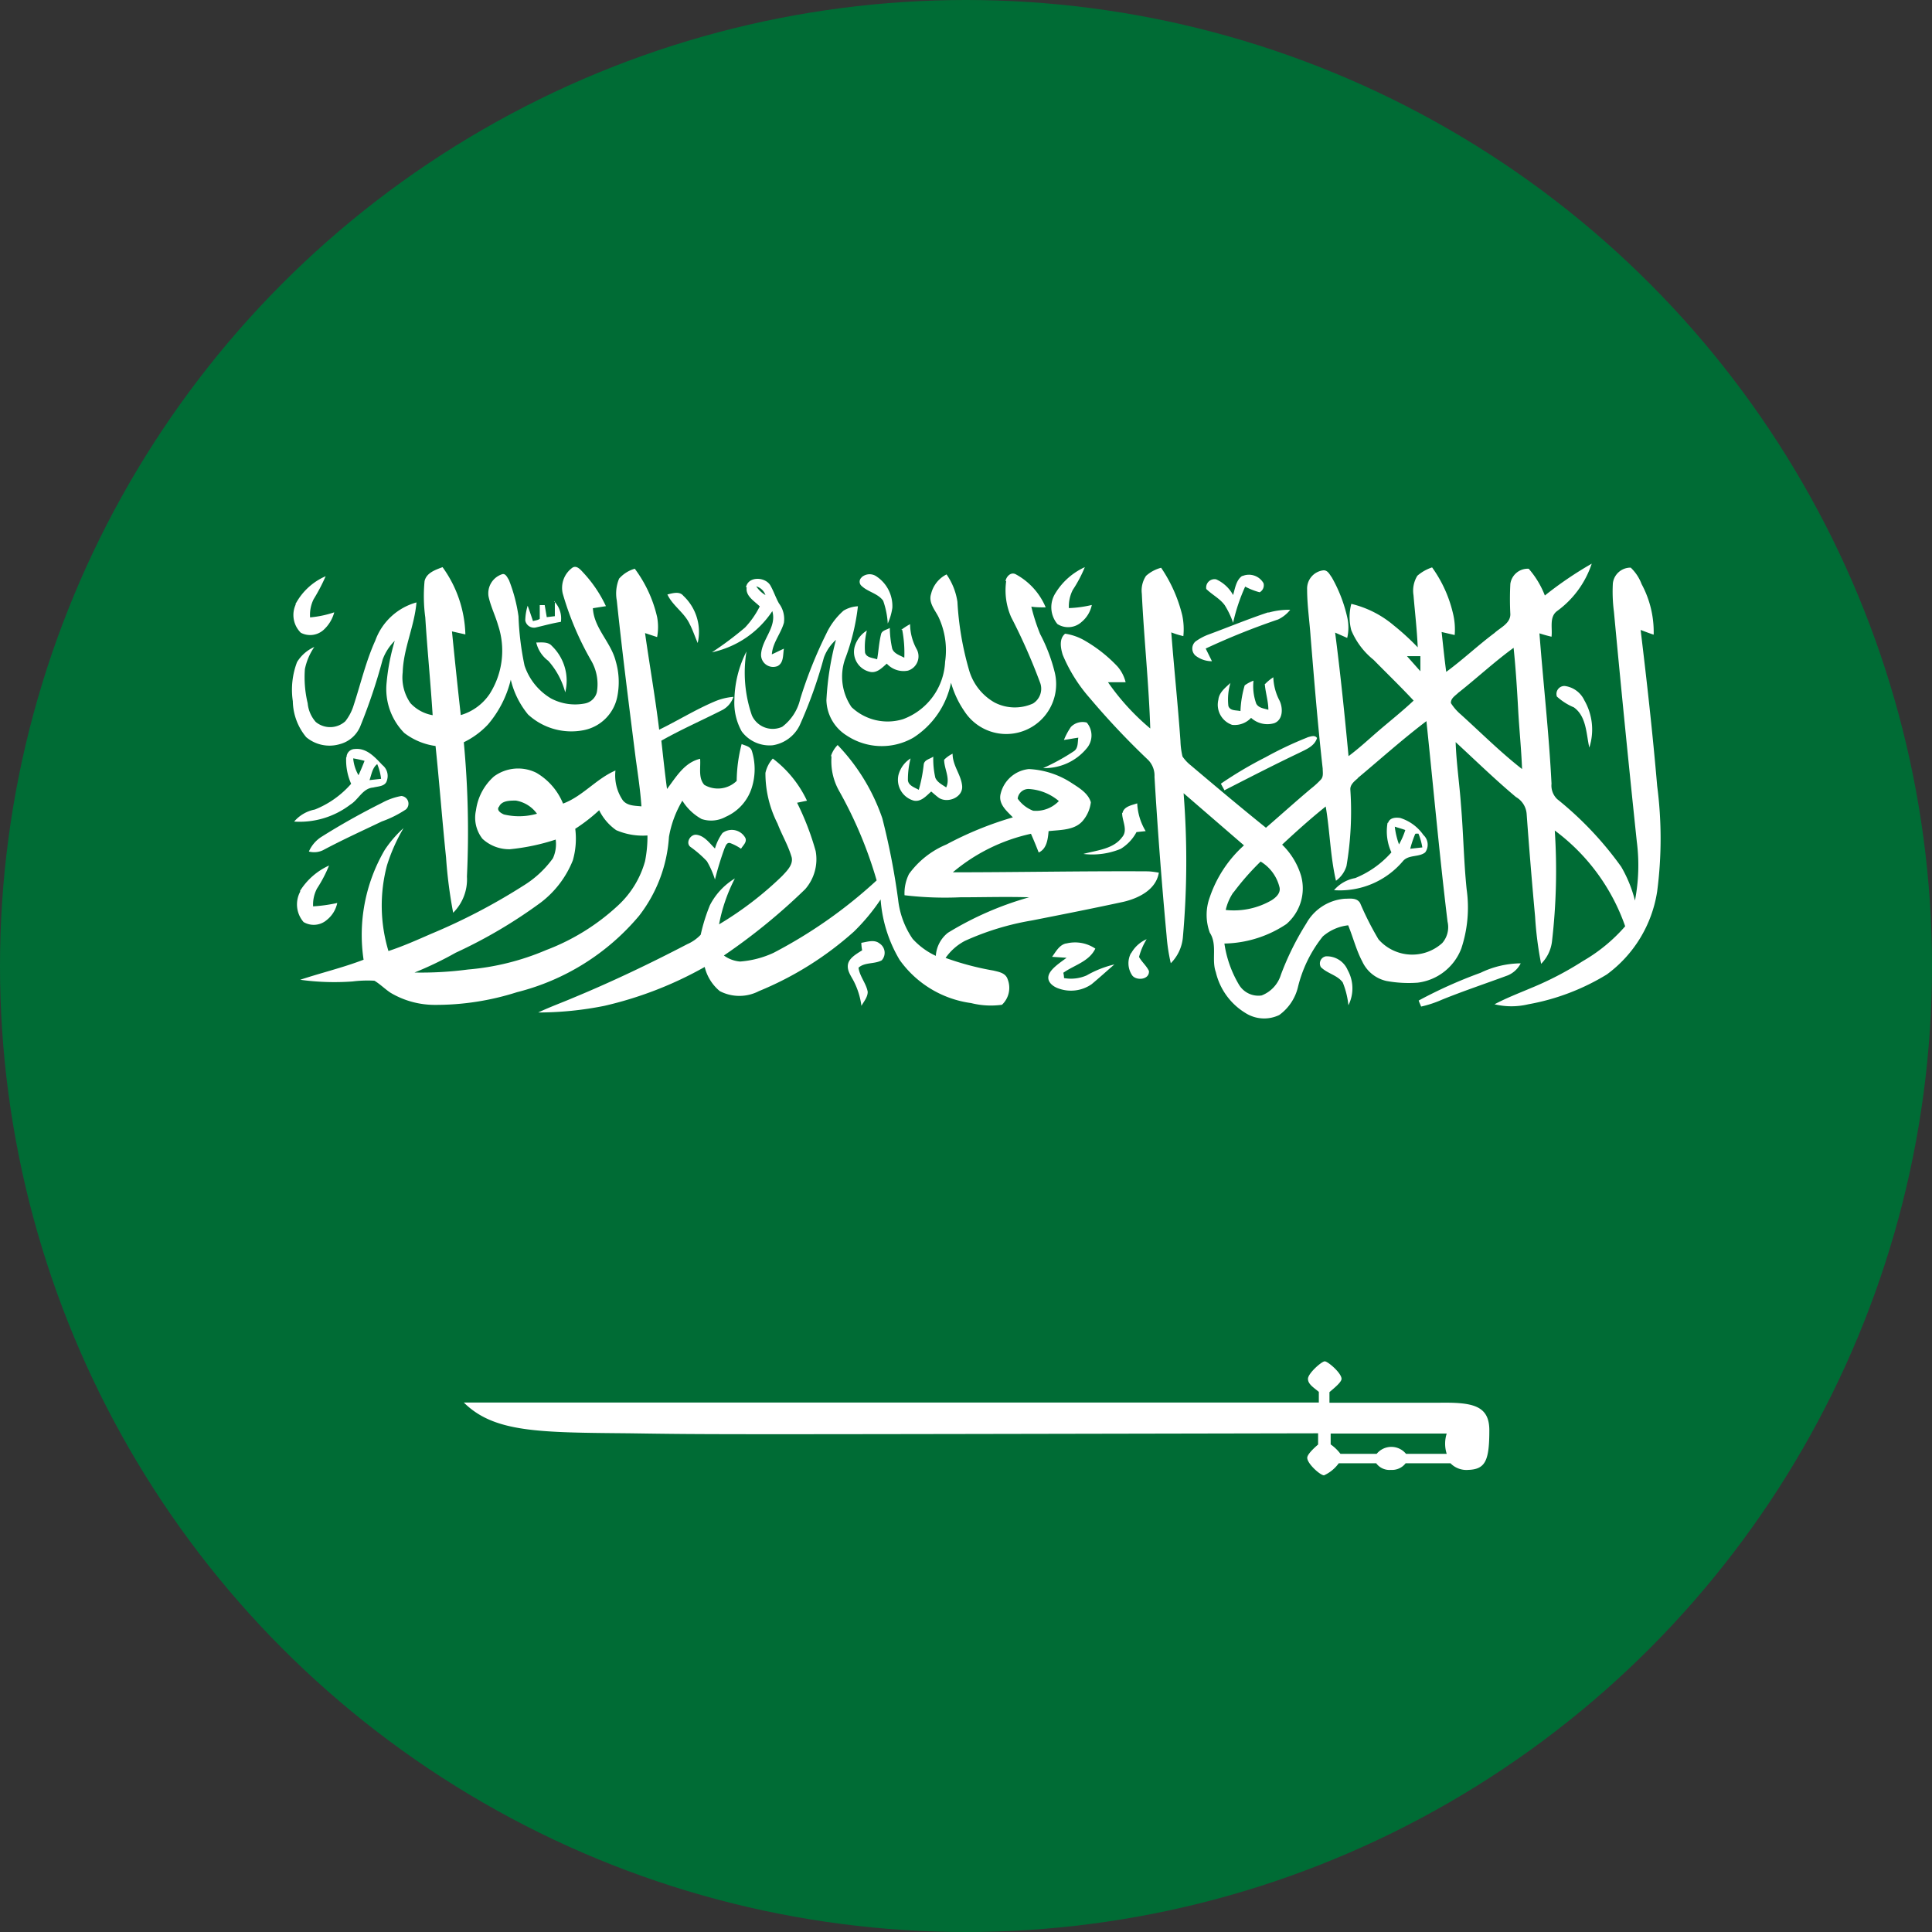 <svg xmlns="http://www.w3.org/2000/svg" xmlns:xlink="http://www.w3.org/1999/xlink" width="16" height="16" viewBox="0 0 16 16">
  <rect x="0" y="0" width="16" height="16" fill="#333333" stroke="none"/>
  <defs>
    <clipPath id="clip-path">
      <circle id="Ellipse_9" data-name="Ellipse 9" cx="8" cy="8" r="8" fill="#fff"/>
    </clipPath>
  </defs>
  <g id="Mask_Group_2" data-name="Mask Group 2" clip-path="url(#clip-path)">
    <g id="saudi_arabia" transform="translate(-1 1.667)">
      <path id="Path_355" data-name="Path 355" d="M24.749,16.5V0H0V16.5Z" transform="translate(-3.69 -1.754)" fill="#006c35"/>
      <path id="Path_356" data-name="Path 356" d="M14.366,2.933a3.082,3.082,0,0,1,.391-.266.793.793,0,0,1-.289.394c-.064.05-.035.141-.044.211q-.051-.012-.1-.028c.032.416.079.829.1,1.245a.156.156,0,0,0,.047.128,2.827,2.827,0,0,1,.53.56,1.075,1.075,0,0,1,.114.28,1.539,1.539,0,0,0,.015-.491q-.1-.948-.189-1.9a1.276,1.276,0,0,1-.009-.236A.147.147,0,0,1,15.08,2.7a.365.365,0,0,1,.09.136.837.837,0,0,1,.1.419c-.035-.011-.07-.025-.108-.039.052.43.1.859.137,1.292a3.368,3.368,0,0,1,0,.873,1.05,1.05,0,0,1-.417.688,1.878,1.878,0,0,1-.65.247.6.6,0,0,1-.28,0c.1-.053.2-.091.306-.136a2.665,2.665,0,0,0,.426-.222,1.37,1.37,0,0,0,.35-.288,1.672,1.672,0,0,0-.583-.793,5.077,5.077,0,0,1-.023.918.315.315,0,0,1-.09.186,2.932,2.932,0,0,1-.05-.391q-.039-.425-.07-.851A.176.176,0,0,0,14.13,4.6c-.172-.144-.332-.3-.5-.455.006.175.032.347.044.518.02.233.023.466.047.7a1.076,1.076,0,0,1-.044.491.445.445,0,0,1-.361.283,1.013,1.013,0,0,1-.259-.014.289.289,0,0,1-.2-.161c-.05-.094-.076-.2-.117-.3a.386.386,0,0,0-.21.092,1.08,1.08,0,0,0-.207.424.4.4,0,0,1-.154.227.288.288,0,0,1-.28-.017.539.539,0,0,1-.245-.338c-.038-.105.015-.227-.05-.327a.425.425,0,0,1,0-.294A1.018,1.018,0,0,1,11.877,5l-.5-.432a7.11,7.11,0,0,1-.006,1.195.347.347,0,0,1-.1.213,1.516,1.516,0,0,1-.035-.23q-.061-.657-.1-1.314a.185.185,0,0,0-.052-.139,6.369,6.369,0,0,1-.484-.513,1.29,1.29,0,0,1-.224-.358c-.017-.055-.032-.133.02-.175a.456.456,0,0,1,.169.061,1.179,1.179,0,0,1,.265.211.313.313,0,0,1,.067.13l-.146,0a1.938,1.938,0,0,0,.35.383c-.012-.371-.052-.746-.07-1.117a.218.218,0,0,1,.035-.147.3.3,0,0,1,.125-.067,1.207,1.207,0,0,1,.175.394.563.563,0,0,1,.009.172c-.035-.008-.07-.019-.1-.031.023.3.055.6.076.9a.638.638,0,0,0,.017.128.328.328,0,0,0,.067.072c.207.175.414.349.624.518.125-.108.248-.219.373-.324a.684.684,0,0,0,.082-.075c.023-.025.015-.061.015-.091-.041-.363-.07-.726-.1-1.09-.009-.133-.029-.263-.029-.394a.152.152,0,0,1,.137-.158c.035,0,.05.036.067.058a1.2,1.2,0,0,1,.128.33.381.381,0,0,1,0,.172l-.1-.044c.044.341.079.682.111,1.023.09-.067.172-.144.256-.216s.192-.158.283-.244c-.108-.116-.221-.225-.332-.338a.62.62,0,0,1-.184-.244A.428.428,0,0,1,12.766,3a.848.848,0,0,1,.35.177,2.049,2.049,0,0,1,.2.183c-.006-.144-.023-.288-.035-.432a.235.235,0,0,1,.032-.161.355.355,0,0,1,.122-.069,1.065,1.065,0,0,1,.172.377.556.556,0,0,1,.015.183l-.108-.025c.012.111.023.219.038.33.137-.1.262-.219.4-.322.047-.044.131-.078.131-.155a2.432,2.432,0,0,1,0-.252.146.146,0,0,1,.152-.125.744.744,0,0,1,.134.222Zm-.711.8c-.023.025-.067.047-.064.089a.418.418,0,0,0,.082.094c.169.153.329.313.507.452-.006-.164-.023-.324-.032-.488s-.02-.344-.038-.516C13.952,3.479,13.809,3.612,13.655,3.734Zm-.428-.3.111.125c0-.042,0-.083,0-.125Zm-.408,1.012c-.029.025-.064.053-.061.094a2.692,2.692,0,0,1-.032.632.236.236,0,0,1-.087.122c-.047-.2-.05-.41-.085-.615-.125.1-.245.208-.361.316a.6.6,0,0,1,.157.258.39.39,0,0,1-.122.4.954.954,0,0,1-.513.161.926.926,0,0,0,.119.338.187.187,0,0,0,.189.092.268.268,0,0,0,.16-.172,2.318,2.318,0,0,1,.21-.424.4.4,0,0,1,.318-.205c.044,0,.1-.011.128.036a2.5,2.5,0,0,0,.152.3.371.371,0,0,0,.528.031.2.2,0,0,0,.044-.177c-.067-.552-.117-1.109-.175-1.661-.2.152-.379.313-.568.471Zm-1.029.943a.423.423,0,0,0-.064.147.623.623,0,0,0,.379-.08c.035-.022.076-.058.067-.105a.343.343,0,0,0-.157-.216,2.152,2.152,0,0,0-.224.255ZM6.316,2.7c.035-.022.067.017.09.042a1.069,1.069,0,0,1,.187.277l-.108.017c.009.166.149.28.189.438a.614.614,0,0,1,.012.3.353.353,0,0,1-.277.272.529.529,0,0,1-.461-.13.713.713,0,0,1-.143-.288.893.893,0,0,1-.189.371.684.684,0,0,1-.2.147,7.877,7.877,0,0,1,.026,1.112.39.39,0,0,1-.114.3A3.837,3.837,0,0,1,5.269,5.1c-.032-.308-.055-.615-.087-.923a.548.548,0,0,1-.259-.108.518.518,0,0,1-.146-.419,1.751,1.751,0,0,1,.067-.344.422.422,0,0,0-.1.155,4.654,4.654,0,0,1-.187.557.253.253,0,0,1-.169.144.3.3,0,0,1-.277-.058A.479.479,0,0,1,4,3.806a.644.644,0,0,1,.035-.324.32.32,0,0,1,.143-.125A.5.5,0,0,0,4.1,3.54a.923.923,0,0,0,.023.283.272.272,0,0,0,.067.155.187.187,0,0,0,.245-.006.406.406,0,0,0,.07-.136c.058-.177.1-.36.178-.532a.506.506,0,0,1,.341-.316c-.017.2-.108.38-.114.579a.372.372,0,0,0,.064.255.327.327,0,0,0,.184.1c-.017-.269-.044-.538-.061-.81a1.311,1.311,0,0,1-.006-.3c.015-.069.09-.094.149-.116a.991.991,0,0,1,.189.557l-.111-.025c.023.23.047.463.073.693a.437.437,0,0,0,.239-.175A.667.667,0,0,0,5.7,3.177c-.023-.08-.061-.155-.079-.238a.166.166,0,0,1,.108-.183c.032-.014.047.025.061.047a1.321,1.321,0,0,1,.079.3,2.364,2.364,0,0,0,.05.408.5.5,0,0,0,.219.272.424.424,0,0,0,.28.042.126.126,0,0,0,.1-.094.39.39,0,0,0-.047-.261,2.479,2.479,0,0,1-.236-.557A.206.206,0,0,1,6.316,2.7Z" transform="translate(-0.575 0.334)" fill="#fff"/>
      <path id="Path_357" data-name="Path 357" d="M10.3,2.9a.552.552,0,0,1,.242-.213,1.093,1.093,0,0,1-.1.189.3.3,0,0,0-.032.15A.95.95,0,0,0,10.6,3a.248.248,0,0,1-.085.141.165.165,0,0,1-.2.017A.217.217,0,0,1,10.3,2.9ZM6.687,2.78A.271.271,0,0,1,6.815,2.7,1.066,1.066,0,0,1,7,3.1a.456.456,0,0,1,0,.166l-.1-.033c.038.269.085.535.117.8.154-.075.3-.166.458-.233a.5.5,0,0,1,.157-.039.19.19,0,0,1-.09.108c-.169.086-.341.161-.507.255.015.133.029.269.047.4.076-.1.143-.219.274-.25.006.072-.017.158.035.216a.223.223,0,0,0,.268-.033A1.249,1.249,0,0,1,7.7,4.152c.032.014.073.019.085.058a.509.509,0,0,1,0,.3.39.39,0,0,1-.216.244.25.25,0,0,1-.2.019.434.434,0,0,1-.16-.152.876.876,0,0,0-.111.3,1.189,1.189,0,0,1-.248.654,1.934,1.934,0,0,1-1.011.632,2.206,2.206,0,0,1-.685.105.718.718,0,0,1-.361-.1c-.047-.031-.087-.072-.134-.1a.992.992,0,0,0-.181.006,2.063,2.063,0,0,1-.434-.014c.175-.058.353-.1.525-.166a1.394,1.394,0,0,1,.175-.909A.94.94,0,0,1,4.9,4.848a1.472,1.472,0,0,0-.137.308,1.3,1.3,0,0,0,.012.71c.119-.039.236-.091.35-.141a4.993,4.993,0,0,0,.767-.4.849.849,0,0,0,.245-.227.283.283,0,0,0,.023-.155,1.77,1.77,0,0,1-.379.08.326.326,0,0,1-.227-.086A.282.282,0,0,1,5.5,4.7a.455.455,0,0,1,.149-.28A.338.338,0,0,1,6,4.39a.524.524,0,0,1,.221.255c.163-.061.274-.205.434-.274a.367.367,0,0,0,.061.247c.038.047.1.044.154.05-.009-.133-.029-.263-.047-.394-.055-.435-.111-.873-.157-1.311a.32.32,0,0,1,.02-.183Zm-1,1.894c-.015.03.02.05.044.061a.541.541,0,0,0,.274-.006A.271.271,0,0,0,5.83,4.62c-.05,0-.119,0-.14.053Zm.635.18a.652.652,0,0,1-.02.261.821.821,0,0,1-.265.349,4.042,4.042,0,0,1-.705.416,2.932,2.932,0,0,1-.341.164,2.945,2.945,0,0,0,.443-.025,2.086,2.086,0,0,0,.647-.161,1.819,1.819,0,0,0,.595-.369A.783.783,0,0,0,6.9,5.122a1.041,1.041,0,0,0,.02-.213.551.551,0,0,1-.259-.044A.435.435,0,0,1,6.52,4.7a1.434,1.434,0,0,1-.2.155Zm2.37-2.082a.1.1,0,0,1,.128-.006.294.294,0,0,1,.128.258.484.484,0,0,1-.038.13.683.683,0,0,0-.038-.189c-.044-.061-.125-.072-.178-.122A.046.046,0,0,1,8.695,2.771Z" transform="translate(-0.558 0.343)" fill="#fff"/>
      <path id="Path_358" data-name="Path 358" d="M9.9,2.789c.006-.039.044-.08.085-.058a.555.555,0,0,1,.248.274c-.041,0-.082,0-.119-.006a1.59,1.59,0,0,0,.073.227,1.392,1.392,0,0,1,.122.322.413.413,0,0,1-.746.322.806.806,0,0,1-.114-.241.709.709,0,0,1-.312.455.525.525,0,0,1-.554-.019.355.355,0,0,1-.166-.291,2.409,2.409,0,0,1,.079-.5.365.365,0,0,0-.1.147,3.778,3.778,0,0,1-.2.56.3.3,0,0,1-.224.166.287.287,0,0,1-.256-.114.484.484,0,0,1-.061-.263.913.913,0,0,1,.1-.4A1.084,1.084,0,0,0,7.8,3.9a.189.189,0,0,0,.251.094.4.4,0,0,0,.149-.23,3.627,3.627,0,0,1,.216-.541.586.586,0,0,1,.143-.191.251.251,0,0,1,.119-.036,1.807,1.807,0,0,1-.108.441.447.447,0,0,0,.055.394.434.434,0,0,0,.426.1A.533.533,0,0,0,9.4,3.455a.649.649,0,0,0-.055-.371c-.029-.058-.085-.119-.061-.191a.244.244,0,0,1,.128-.161.537.537,0,0,1,.09.227A2.518,2.518,0,0,0,9.6,3.53a.451.451,0,0,0,.21.263.365.365,0,0,0,.318.008.144.144,0,0,0,.061-.166,4.859,4.859,0,0,0-.242-.549.551.551,0,0,1-.041-.3Zm1.959-.042a.139.139,0,0,1,.178.058.066.066,0,0,1-.032.075.558.558,0,0,1-.12-.047,1.519,1.519,0,0,0-.1.3.687.687,0,0,0-.07-.147c-.041-.055-.1-.083-.152-.133a.069.069,0,0,1,.082-.08.3.3,0,0,1,.14.13c.017-.058.026-.128.079-.161Zm-7.84.233a.513.513,0,0,1,.251-.233,1.534,1.534,0,0,1-.1.191.294.294,0,0,0-.029.15.864.864,0,0,0,.2-.042.3.3,0,0,1-.09.147.166.166,0,0,1-.187.022.207.207,0,0,1-.041-.236Z" transform="translate(-0.573 0.358)" fill="#fff"/>
      <path id="Path_359" data-name="Path 359" d="M7.75,2.826c.017-.092.154-.089.2-.019.029.05.044.1.073.152a.215.215,0,0,1,.041.161c-.026.091-.093.164-.1.261.032-.014.064-.031.1-.047-.009.05,0,.116-.052.144a.1.1,0,0,1-.137-.1c.009-.125.131-.222.093-.355a.8.8,0,0,1-.5.341,2.766,2.766,0,0,0,.274-.205.737.737,0,0,0,.122-.175c-.044-.044-.12-.086-.108-.158Zm.085-.008a.23.23,0,0,0,.076.072.113.113,0,0,0-.076-.072ZM7.1,2.885c.044-.011.1-.028.131.011a.409.409,0,0,1,.119.391c-.023-.053-.041-.108-.067-.158-.044-.094-.14-.15-.184-.244Zm-.938.058a.2.2,0,0,1,.055.169c-.07.011-.14.031-.21.047A.073.073,0,0,1,5.922,3.1a.445.445,0,0,1,.02-.122c.015.042.029.083.044.128C6,3.1,6.024,3.1,6.042,3.087V2.973h.041l.017.1.067-.008c0-.042,0-.083,0-.125Zm5.92.091a.617.617,0,0,1,.175-.022.281.281,0,0,1-.1.08,5.859,5.859,0,0,0-.6.241l.052.105a.221.221,0,0,1-.137-.047.078.078,0,0,1,0-.116.467.467,0,0,1,.1-.055c.166-.061.332-.13.5-.186Zm-3.046.144a.541.541,0,0,1,.073-.047.436.436,0,0,0,.055.208.124.124,0,0,1-.073.177.188.188,0,0,1-.175-.058c-.038.033-.079.078-.134.069a.169.169,0,0,1-.131-.213.232.232,0,0,1,.1-.13.556.556,0,0,0-.015.183c.012.042.061.042.1.055.012-.067.015-.136.032-.205.006-.036.05-.039.073-.055a.84.84,0,0,0,.02.172c.015.042.064.055.1.075a1,1,0,0,0-.017-.23Zm-3.025.105c.044,0,.1-.008.131.028a.4.4,0,0,1,.111.385.637.637,0,0,0-.14-.261.264.264,0,0,1-.1-.152Zm6.033.349a.377.377,0,0,1,.073-.061.45.45,0,0,0,.052.194c.029.061.029.158-.044.186a.2.2,0,0,1-.192-.044.187.187,0,0,1-.157.058.176.176,0,0,1-.114-.208c.006-.061.058-.1.1-.139a.476.476,0,0,0-.017.191c.015.042.064.033.1.042a.862.862,0,0,1,.035-.213.3.3,0,0,1,.073-.039.424.424,0,0,0,.023.191c.02.036.064.039.1.05,0-.069-.023-.139-.029-.208Zm2.422.1a.066.066,0,0,1,.064-.089.209.209,0,0,1,.163.119.485.485,0,0,1,.041.391c-.026-.114-.023-.258-.128-.333a.492.492,0,0,1-.14-.089Zm-4.025.25a.134.134,0,0,1,.131-.036.164.164,0,0,1,0,.213.451.451,0,0,1-.361.164,1.754,1.754,0,0,0,.256-.141c.035-.025.029-.072.035-.111-.041.006-.082.014-.119.019a.56.56,0,0,1,.058-.108Zm1.959.086c.026-.006.061-.022.079.006-.02.067-.09.094-.146.122-.21.1-.414.205-.621.311-.009-.019-.02-.036-.029-.055a3.278,3.278,0,0,1,.37-.219,3.01,3.01,0,0,1,.347-.164Zm-3.949.164a.228.228,0,0,1,.058-.1,1.648,1.648,0,0,1,.37.607,5.855,5.855,0,0,1,.131.674.711.711,0,0,0,.12.324.6.6,0,0,0,.192.141.266.266,0,0,1,.1-.191,2.676,2.676,0,0,1,.673-.294c-.189-.006-.382,0-.571,0a2.83,2.83,0,0,1-.461-.017A.356.356,0,0,1,9.1,5.2a.727.727,0,0,1,.309-.244,2.854,2.854,0,0,1,.551-.225c-.05-.053-.125-.111-.1-.2a.268.268,0,0,1,.233-.2.709.709,0,0,1,.347.111c.064.042.143.086.166.164a.29.29,0,0,1-.064.15c-.067.083-.187.078-.286.089-.006.067-.015.147-.082.177q-.03-.078-.064-.155a1.5,1.5,0,0,0-.647.319c.536,0,1.07-.011,1.606-.008.035,0,.07.006.1.011-.023.141-.166.211-.291.241-.254.055-.507.105-.761.155a2.233,2.233,0,0,0-.554.169.451.451,0,0,0-.16.141A2.332,2.332,0,0,0,9.8,6c.044.011.1.019.117.072a.193.193,0,0,1-.047.211.668.668,0,0,1-.256-.014.869.869,0,0,1-.592-.358,1.136,1.136,0,0,1-.157-.5,1.665,1.665,0,0,1-.221.266,2.73,2.73,0,0,1-.787.493.351.351,0,0,1-.324,0,.374.374,0,0,1-.125-.2,3.107,3.107,0,0,1-.831.322,2.8,2.8,0,0,1-.548.055c.1-.047.2-.083.291-.122.321-.133.635-.283.944-.444a.341.341,0,0,0,.111-.078,1.479,1.479,0,0,1,.076-.244.556.556,0,0,1,.207-.222,1.373,1.373,0,0,0-.131.38,2.829,2.829,0,0,0,.522-.4c.041-.044.1-.1.076-.166-.029-.094-.079-.177-.114-.269a.918.918,0,0,1-.1-.419.261.261,0,0,1,.061-.119.937.937,0,0,1,.283.349l-.082.017a2.256,2.256,0,0,1,.154.4.377.377,0,0,1-.087.316,5,5,0,0,1-.673.549.263.263,0,0,0,.134.05.8.8,0,0,0,.277-.072,3.947,3.947,0,0,0,.854-.6,3.483,3.483,0,0,0-.312-.743.5.5,0,0,1-.061-.291ZM10,4.576a.279.279,0,0,0,.128.1.261.261,0,0,0,.213-.08.423.423,0,0,0-.251-.1.09.09,0,0,0-.09.08ZM4.442,4.232a.069.069,0,0,1,.067-.067c.1-.011.169.069.23.133a.115.115,0,0,1,.038.125c-.012.053-.073.05-.114.061-.087.006-.122.1-.189.141a.692.692,0,0,1-.466.141.3.3,0,0,1,.172-.1.785.785,0,0,0,.3-.213.48.48,0,0,1-.041-.219Zm.055.011a.337.337,0,0,0,.044.139q.027-.059.05-.119A.922.922,0,0,0,4.5,4.243Zm.131.18.1-.011a.444.444,0,0,0-.032-.122c-.041.031-.047.086-.064.133Z" transform="translate(-0.572 0.371)" fill="#fff"/>
      <path id="Path_360" data-name="Path 360" d="M9.386,3.829a.244.244,0,0,1,.07-.05c0,.1.07.172.079.266s-.117.147-.192.1c-.023-.017-.044-.036-.064-.053-.041.036-.085.089-.146.075a.179.179,0,0,1-.125-.213.232.232,0,0,1,.1-.136A.7.7,0,0,0,9.086,4c.006.044.055.058.09.078a1.229,1.229,0,0,0,.041-.211c.006-.039.052-.044.079-.064a.7.7,0,0,0,.017.175c.017.039.058.058.09.08.035-.075-.015-.15-.017-.225Zm-4.652.355a.528.528,0,0,1,.157-.055.064.064,0,0,1,.038.111.909.909,0,0,1-.2.1c-.163.078-.326.152-.487.238a.169.169,0,0,1-.117.011.276.276,0,0,1,.1-.119C4.393,4.364,4.562,4.27,4.734,4.184Zm6.129.086c.012-.055.076-.064.122-.08a.486.486,0,0,0,.07.23l-.076.008a.362.362,0,0,1-.131.139.617.617,0,0,1-.309.042c.111-.031.248-.039.321-.139.05-.058,0-.133,0-.2Zm2.2.08c.015-.044.067-.044.1-.039a.368.368,0,0,1,.192.141.109.109,0,0,1,.015.144c-.052.042-.137.017-.184.072a.684.684,0,0,1-.571.241.3.3,0,0,1,.175-.1.8.8,0,0,0,.3-.213.414.414,0,0,1-.032-.244Zm.055.033a.636.636,0,0,0,.035.147.622.622,0,0,0,.052-.119c-.029-.011-.061-.019-.087-.028Zm.169.061a.861.861,0,0,0-.041.122l.1-.011a.509.509,0,0,0-.032-.114l-.023,0ZM7.55,4.436a.128.128,0,0,1,.189.039c.017.036-.02.064-.035.091a.4.4,0,0,0-.09-.047c-.029-.008-.038.025-.047.044a2.642,2.642,0,0,0-.079.258.718.718,0,0,0-.067-.152.919.919,0,0,0-.137-.119c-.041-.033,0-.105.05-.1.067.008.108.069.154.114A.416.416,0,0,1,7.55,4.436Zm-3.5.482a.552.552,0,0,1,.242-.213,1.117,1.117,0,0,1-.1.191.286.286,0,0,0-.032.147,1.254,1.254,0,0,0,.2-.028.243.243,0,0,1-.087.141.165.165,0,0,1-.192.017.223.223,0,0,1-.026-.255ZM8.7,5.345c.05-.008.108-.03.152.006a.092.092,0,0,1,.017.139c-.061.033-.14.014-.192.061.009.072.064.13.076.2,0,.044-.032.08-.052.116a.628.628,0,0,0-.064-.205c-.023-.044-.058-.089-.047-.141s.073-.086.117-.114A.363.363,0,0,1,8.7,5.345Zm2.235.086a.269.269,0,0,1,.128-.116A.545.545,0,0,0,11,5.462c.023.042.061.072.082.116.006.072-.1.083-.137.039a.178.178,0,0,1-.012-.186Zm-.539-.08a.3.3,0,0,1,.242.042c-.052.108-.175.136-.265.2a.231.231,0,0,1,.006.044.326.326,0,0,0,.187-.022.863.863,0,0,1,.23-.091c-.064.055-.125.111-.189.164a.3.3,0,0,1-.271.036c-.044-.014-.1-.053-.085-.108s.093-.105.149-.147l-.12-.008c.032-.044.061-.1.117-.111Zm2.113.2a.06.06,0,0,1,.038-.094.187.187,0,0,1,.181.114.312.312,0,0,1,.006.291.69.69,0,0,0-.047-.189C12.642,5.612,12.56,5.6,12.508,5.548Zm1.32.042a.777.777,0,0,1,.332-.078.212.212,0,0,1-.108.1c-.181.067-.364.128-.542.2a.919.919,0,0,1-.175.058c-.006-.017-.015-.033-.02-.05a3.829,3.829,0,0,1,.513-.23Zm-.352,3.561h-.9V9.066c.041-.035.1-.083.1-.11,0-.048-.113-.145-.139-.145s-.139.1-.139.145.049.073.09.108l0,0v.088H5.408c.252.25.625.248,1.375.255.669.01.666.01,5.7,0V9.5c-.041.035-.09.083-.09.11,0,.048.107.145.139.145a.306.306,0,0,0,.122-.1h.31a.136.136,0,0,0,.122.055.142.142,0,0,0,.122-.055h.371a.185.185,0,0,0,.148.055c.142-.005.174-.078.174-.328,0-.21-.145-.233-.426-.228Zm.064.423h-.33a.157.157,0,0,0-.243,0h-.3a.362.362,0,0,0-.081-.078v-.09h.961a.277.277,0,0,0,0,.168Z" transform="translate(-0.567 0.796)" fill="#fff"/>
    </g>
  </g>
</svg>
